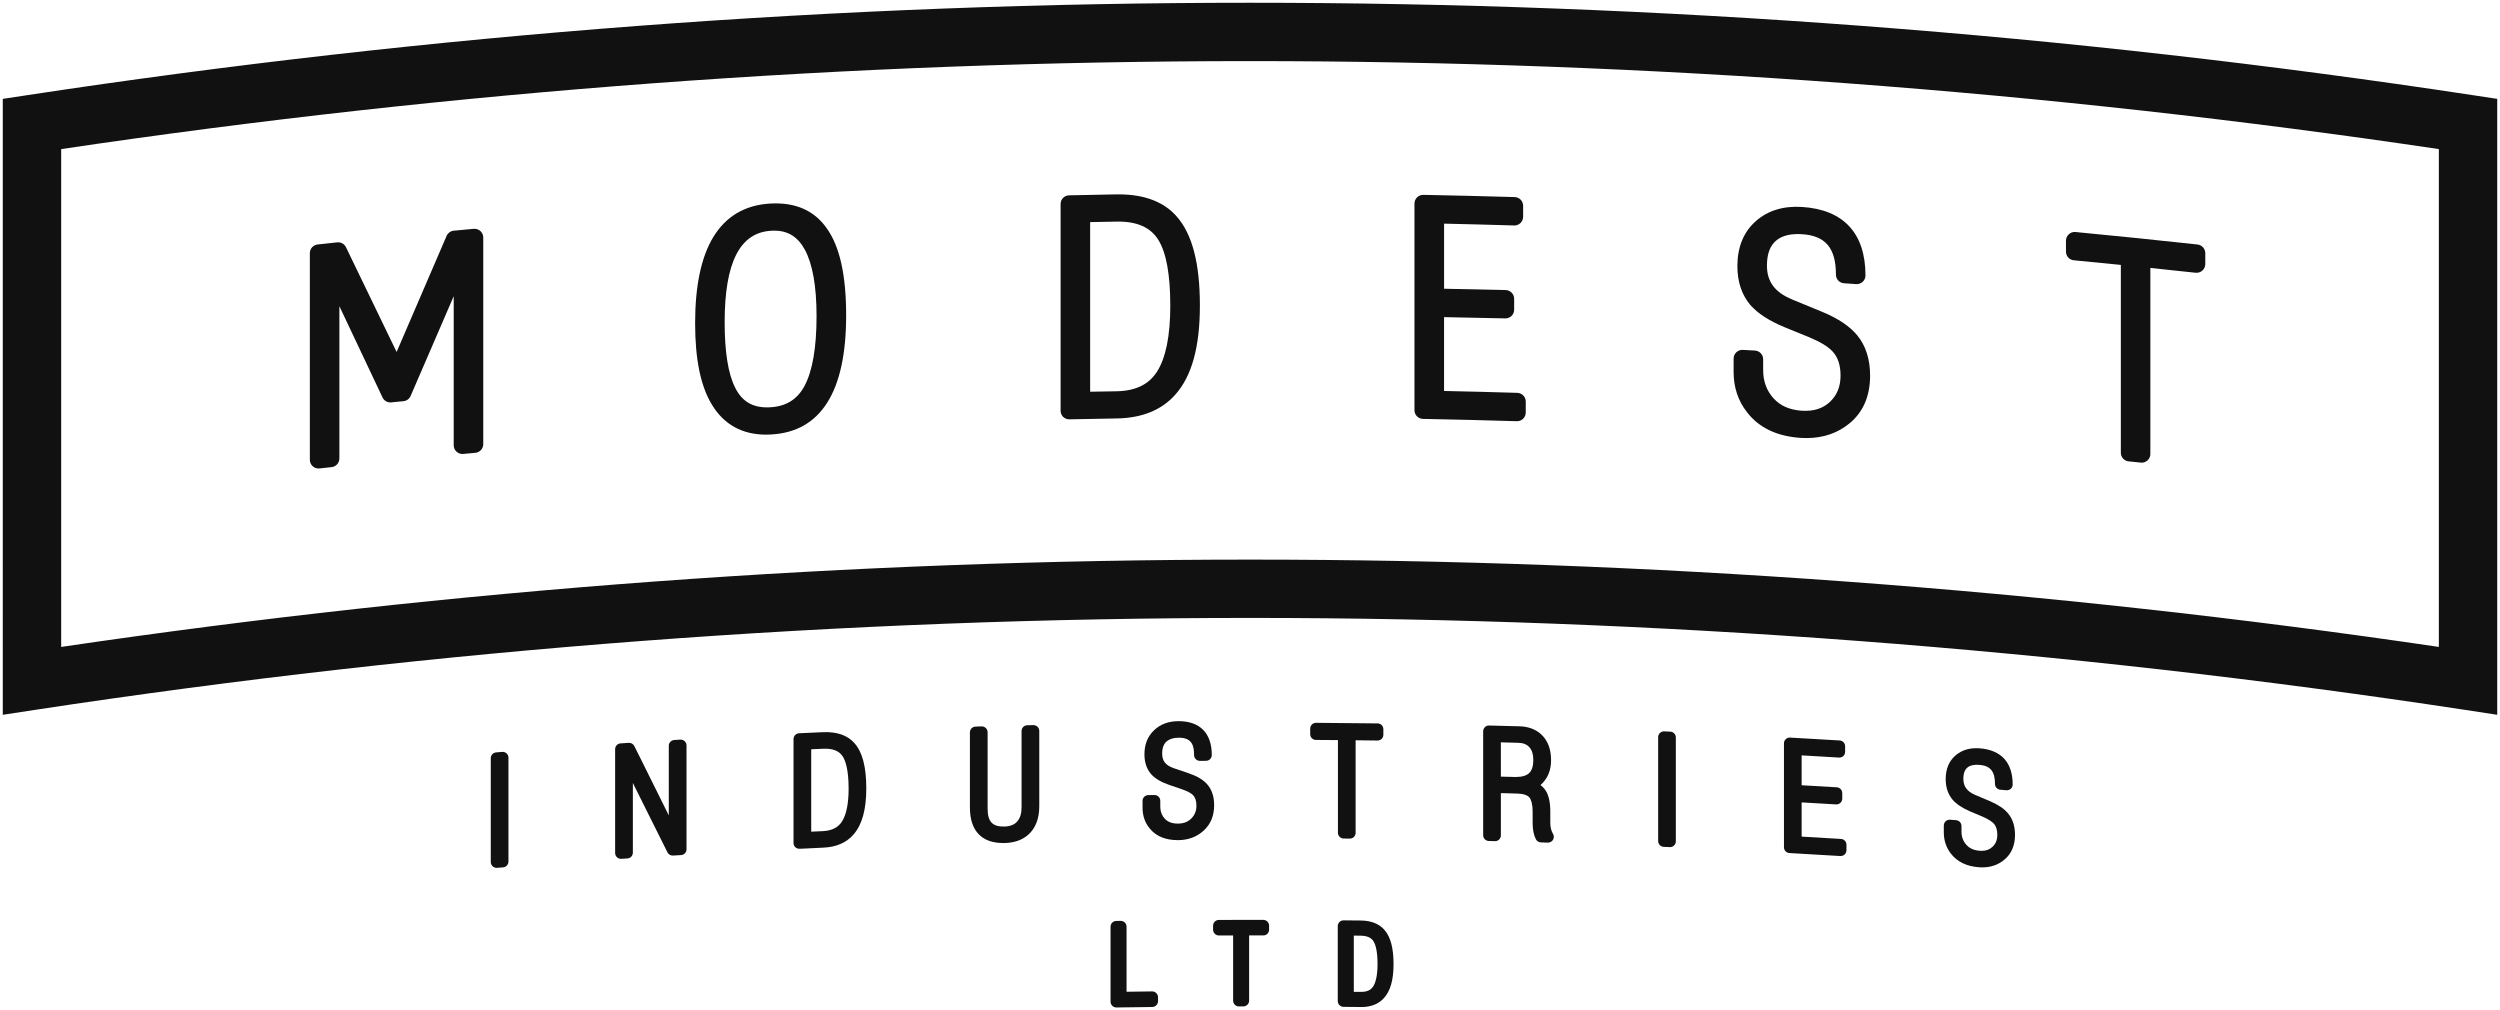 <?xml version="1.0" encoding="utf-8"?>
<!-- Generator: Adobe Illustrator 16.0.5, SVG Export Plug-In . SVG Version: 6.00 Build 0)  -->
<!DOCTYPE svg PUBLIC "-//W3C//DTD SVG 1.1//EN" "http://www.w3.org/Graphics/SVG/1.1/DTD/svg11.dtd">
<svg version="1.1" id="Layer_1" xmlns="http://www.w3.org/2000/svg" xmlns:xlink="http://www.w3.org/1999/xlink" x="0px" y="0px"
	 width="881px" height="356px" viewBox="0 0 881 356" enable-background="new 0 0 881 356" xml:space="preserve">
<g>
	<path fill="#111111" d="M880.024,251.893l-11.825-1.806c-141.164-21.454-285.047-32.332-427.671-32.332
		c-142.635,0-286.53,10.878-427.716,32.332l-11.836,1.806V109.101v-74.26l8.749-1.326c142.189-21.599,287.12-32.543,430.77-32.543
		c143.661,0,288.604,10.944,430.781,32.543l8.749,1.326L880.024,251.893L880.024,251.893z M21.561,52.54v56.562v118.875
		c138.411-20.418,279.286-30.771,418.967-30.771c139.67,0,280.544,10.354,418.922,30.771V52.54
		C721.084,31.966,580.188,21.534,440.494,21.534C300.812,21.534,159.933,31.966,21.561,52.54z"/>
	<g>
		<g>
			<g>
				<g>
					<path fill="#111111" d="M175.007,303.795c0-12.204,0-24.419,0-36.623c0.702-0.056,1.415-0.111,2.14-0.178
						c0,12.215,0,24.419,0,36.623C176.422,303.684,175.709,303.739,175.007,303.795z"/>
					<path fill="#111111" d="M175.007,305.835c-0.519,0-1.015-0.212-1.394-0.547c-0.412-0.39-0.663-0.937-0.663-1.493v-36.623
						c0-1.059,0.825-1.949,1.889-2.027c0.713-0.057,1.432-0.123,2.14-0.179c0.562-0.045,1.125,0.155,1.549,0.534
						c0.418,0.391,0.652,0.938,0.652,1.494v36.623c0,1.068-0.819,1.949-1.878,2.039l-2.151,0.166
						C175.102,305.835,175.051,305.835,175.007,305.835z"/>
				</g>
				<g>
					<path fill="#111111" d="M218.818,263.996c0.958-0.066,1.928-0.123,2.892-0.189c5.333,10.743,10.683,21.478,16.016,32.242
						c0-11.089,0-22.167,0-33.246c0.719-0.044,1.438-0.089,2.157-0.121c0,12.215,0,24.407,0,36.61
						c-0.936,0.067-1.895,0.112-2.842,0.179c-5.36-10.744-10.716-21.488-16.065-32.221c0,11.066,0,22.156,0,33.225
						c-0.725,0.045-1.432,0.088-2.156,0.146C218.818,288.415,218.818,276.199,218.818,263.996z"/>
					<path fill="#111111" d="M218.818,302.646c-0.507,0-1.015-0.179-1.394-0.547c-0.401-0.39-0.652-0.912-0.652-1.48v-36.623
						c0-1.07,0.847-1.962,1.917-2.028l2.886-0.19c0.819-0.043,1.588,0.392,1.956,1.127l2.508,5.025
						c3.21,6.465,6.431,12.939,9.641,19.416v-24.543c0-1.068,0.836-1.961,1.928-2.027l2.162-0.135
						c0.546-0.033,1.104,0.168,1.505,0.559c0.418,0.379,0.652,0.914,0.652,1.482c0,12.215,0,24.407,0,36.61
						c0,1.081-0.831,1.974-1.923,2.04l-2.842,0.167c-0.803,0.056-1.594-0.39-1.951-1.126c-4.068-8.158-8.136-16.316-12.193-24.452
						v24.554c0,1.069-0.824,1.973-1.905,2.039l-2.151,0.135C218.907,302.646,218.874,302.646,218.818,302.646z"/>
				</g>
				<g>
					<path fill="#111111" d="M281.677,297.062c0-12.203,0-24.408,0-36.611c2.797-0.145,5.578-0.268,8.37-0.379
						c4.313-0.2,7.479,0.857,9.496,3.121c2.475,2.742,3.7,7.611,3.7,14.621c0,6.899-1.337,11.881-4.012,14.936
						c-2.118,2.452-5.194,3.756-9.184,3.923C287.249,296.807,284.474,296.939,281.677,297.062z M283.833,295.225
						c2.062-0.09,4.141-0.201,6.213-0.289c3.868-0.168,6.67-1.627,8.415-4.381c1.75-2.764,2.625-6.977,2.625-12.648
						c0-5.807-0.792-9.965-2.369-12.416c-1.683-2.619-4.564-3.856-8.671-3.678c-2.073,0.088-4.151,0.188-6.213,0.289
						C283.827,273.135,283.827,284.168,283.833,295.225z"/>
					<path fill="#111111" d="M281.677,299.104c-0.524,0-1.031-0.201-1.416-0.558c-0.401-0.379-0.624-0.925-0.624-1.481v-36.612
						c0-1.093,0.858-1.994,1.939-2.052c2.797-0.121,5.584-0.256,8.381-0.379c4.965-0.211,8.683,1.07,11.112,3.824
						c2.831,3.131,4.212,8.357,4.212,15.971c0,7.479-1.471,12.795-4.502,16.271c-2.497,2.875-6.074,4.436-10.655,4.625
						c-2.363,0.111-4.742,0.223-7.122,0.346l-1.231,0.045C281.743,299.104,281.71,299.104,281.677,299.104z M285.873,264.04
						c0,9.696,0,19.358,0,29.044l4.084-0.189c3.177-0.145,5.4-1.258,6.782-3.442c1.521-2.407,2.312-6.286,2.312-11.546
						c0-6.71-1.12-9.854-2.062-11.324c-1.271-1.982-3.533-2.875-6.866-2.73l-0.947,0.045
						C288.068,263.951,286.981,263.984,285.873,264.04z"/>
				</g>
				<g>
					<path fill="#111111" d="M345.995,258.033c0,8.961,0,17.943,0,26.927c0,5.706,2.675,8.481,8.024,8.349
						c2.597-0.078,4.592-0.882,5.963-2.453c1.359-1.582,2.056-3.688,2.056-6.309c0-8.982,0-17.954,0-26.938
						c0.714-0.012,1.438-0.022,2.162-0.045c0,8.85,0,17.677,0,26.515c0,3.801-1.064,6.644-3.193,8.549
						c-1.75,1.538-4.079,2.34-6.988,2.418c-6.799,0.179-10.187-3.276-10.187-10.442c0-8.838,0-17.676,0-26.515
						C344.557,258.066,345.282,258.044,345.995,258.033z"/>
					<path fill="#111111" d="M353.535,297.086c-3.812,0-6.771-1.081-8.777-3.243c-1.961-2.118-2.959-5.237-2.959-9.239v-26.515
						c0-1.093,0.88-2.006,1.979-2.04l2.15-0.066c0.591-0.01,1.104,0.213,1.494,0.592c0.39,0.39,0.612,0.914,0.612,1.46v26.927
						c0.006,4.604,1.728,6.419,5.93,6.309c2.028-0.057,3.488-0.636,4.469-1.75c1.059-1.203,1.572-2.83,1.566-4.972
						c0-8.981,0-17.954,0-26.938c0-1.104,0.886-2.006,1.989-2.027l2.162-0.057c0.546,0,1.075,0.201,1.471,0.592
						c0.401,0.379,0.619,0.902,0.619,1.449v26.514c0,4.38-1.299,7.77-3.873,10.064c-2.106,1.871-4.904,2.853-8.314,2.941
						C353.886,297.086,353.696,297.086,353.535,297.086z"/>
				</g>
				<g>
					<path fill="#111111" d="M406.825,282.195c0,0.636,0,1.271,0,1.906c0,2.396,0.769,4.356,2.251,5.906
						c1.494,1.526,3.533,2.284,6.097,2.262c2.508-0.011,4.536-0.824,6.13-2.418c1.571-1.604,2.362-3.576,2.362-5.93
						c0-2.229-0.591-3.956-1.805-5.171c-0.948-0.992-2.591-1.872-4.888-2.642c-1.388-0.469-2.774-0.947-4.162-1.416
						c-2.553-0.857-4.392-1.905-5.562-3.164c-1.282-1.428-1.895-3.321-1.895-5.719c0-2.896,0.908-5.248,2.73-6.987
						c1.805-1.738,4.186-2.607,7.088-2.642c6.56-0.045,9.824,3.242,9.83,9.885c-0.714,0-1.442,0.013-2.162,0.013
						c0-5.474-2.491-8.19-7.456-8.158c-2.296,0.022-4.124,0.579-5.461,1.693c-1.604,1.305-2.407,3.3-2.407,5.975
						c0,3.455,1.795,5.784,5.395,7.011c1.816,0.623,3.645,1.236,5.461,1.873c2.541,0.856,4.363,1.938,5.5,3.23
						c1.31,1.472,1.956,3.479,1.956,6.041c0,3.152-1.014,5.65-3.064,7.488c-2.04,1.84-4.568,2.754-7.59,2.787
						c-3.762,0.033-6.587-1.082-8.426-3.365c-1.376-1.649-2.073-3.656-2.073-6.02c0-0.803,0-1.605,0-2.406
						C405.398,282.207,406.117,282.207,406.825,282.195z"/>
					<path fill="#111111" d="M415.011,296.061c-4.33,0-7.64-1.383-9.856-4.112c-1.672-2.017-2.52-4.479-2.52-7.312v-2.406
						c0-1.127,0.902-2.028,2.018-2.041c0.719-0.01,1.448-0.021,2.163-0.021c0.528-0.033,1.075,0.201,1.465,0.58
						c0.379,0.379,0.606,0.914,0.606,1.46v1.884c0,1.86,0.535,3.332,1.666,4.491c1.07,1.125,2.547,1.649,4.521,1.649h0.089
						c1.951-0.012,3.488-0.603,4.681-1.816c1.192-1.215,1.783-2.676,1.783-4.492c0-1.684-0.401-2.908-1.215-3.732
						c-0.507-0.523-1.616-1.305-4.091-2.129l-1.438-0.502c-0.902-0.301-1.811-0.613-2.719-0.914
						c-2.854-0.97-5.004-2.218-6.403-3.723c-1.633-1.816-2.458-4.213-2.458-7.109c0-3.479,1.125-6.319,3.366-8.449
						c2.195-2.116,5.049-3.197,8.487-3.23h0.167c7.551,0,11.719,4.234,11.719,11.936c0,1.115-0.914,2.041-2.028,2.041l-2.173,0.011
						c-0.513,0.012-1.048-0.211-1.438-0.603c-0.391-0.379-0.603-0.901-0.603-1.438c0-3.178-0.652-6.119-5.315-6.119h-0.101
						c-1.783,0.021-3.188,0.436-4.163,1.227c-1.12,0.914-1.666,2.353-1.666,4.402c0,2.562,1.231,4.135,4.019,5.094
						c1.069,0.355,2.146,0.725,3.216,1.08l2.234,0.771c2.863,0.979,5.01,2.272,6.38,3.834c1.633,1.827,2.469,4.323,2.463,7.378
						c0.005,3.744-1.261,6.765-3.734,8.994c-2.396,2.173-5.411,3.299-8.938,3.32h-0.184V296.061z"/>
				</g>
				<g>
					<path fill="#111111" d="M473.528,293.464c0-11.558,0-23.114,0-34.662c-3.254-0.032-6.521-0.065-9.774-0.077
						c0-0.668,0-1.305,0-1.973c7.244,0.055,14.467,0.122,21.7,0.223c0,0.646,0,1.305,0,1.939c-3.255-0.034-6.521-0.066-9.764-0.102
						c0,11.559,0,23.114,0,34.672C474.979,293.475,474.242,293.464,473.528,293.464z"/>
					<path fill="#111111" d="M475.69,295.525c-0.012,0-0.022,0-0.033,0l-2.151-0.022c-1.114-0.011-2.017-0.937-2.017-2.039v-32.655
						c-2.586-0.012-5.172-0.033-7.746-0.056c-1.137,0-2.028-0.914-2.028-2.04v-1.949c0-0.535,0.212-1.06,0.591-1.438
						c0.379-0.392,0.913-0.58,1.46-0.603c6.967,0.045,14.064,0.11,21.723,0.211c1.126,0.012,2.006,0.914,2.006,2.041v1.938
						c0,0.557-0.2,1.08-0.603,1.471c-0.39,0.38-0.913,0.58-1.46,0.58c-2.573-0.034-5.138-0.058-7.713-0.09v32.61
						c0,0.535-0.2,1.06-0.59,1.438C476.75,295.303,476.226,295.525,475.69,295.525z"/>
				</g>
				<g>
					<path fill="#111111" d="M524.707,294.333c0-12.216,0-24.408,0-36.634c3.577,0.1,7.166,0.199,10.755,0.289
						c2.697,0.066,4.859,0.902,6.486,2.496c1.739,1.729,2.607,4.18,2.607,7.355c0,2.497-0.636,4.524-1.905,6.085
						c-1.305,1.685-3.121,2.608-5.438,2.787c0,0.033,0,0.065,0,0.101c2.764,0.233,4.703,1.227,5.795,2.941
						c0.858,1.371,1.293,3.5,1.293,6.342c0,1.281,0,2.563,0,3.846c0,1.938,0.401,3.6,1.227,4.947
						c-0.824-0.021-1.639-0.043-2.451-0.065c-0.636-1.183-0.947-2.854-0.947-5.005c0-1.248,0-2.484,0-3.732
						c0-2.809-0.479-4.859-1.427-6.152c-1.137-1.472-3.1-2.252-5.918-2.317c-2.643-0.078-5.271-0.146-7.902-0.212
						c0,5.662,0,11.322,0,16.974C526.156,294.366,525.432,294.344,524.707,294.333z M526.88,275.652
						c2.285,0.057,4.581,0.123,6.888,0.189c5.751,0.146,8.627-2.519,8.627-8.068c0-2.463-0.636-4.401-1.929-5.817
						c-1.281-1.427-3.054-2.162-5.314-2.24c-2.766-0.065-5.528-0.134-8.271-0.212C526.88,264.889,526.88,270.281,526.88,275.652z"/>
					<path fill="#111111" d="M545.525,296.939c-0.012,0-0.044,0-0.056,0c-0.813-0.021-1.628-0.043-2.44-0.078
						c-0.735-0.01-1.438-0.444-1.771-1.092c-0.779-1.481-1.159-3.433-1.159-5.951c0-1.248,0-2.484,0-3.732
						c0-2.932-0.579-4.303-1.048-4.949c-0.702-0.914-2.174-1.427-4.323-1.482c-1.939-0.055-3.867-0.11-5.818-0.166v14.89
						c0,0.547-0.211,1.082-0.612,1.461c-0.391,0.379-0.914,0.612-1.472,0.579l-2.162-0.057c-1.114-0.021-1.995-0.924-1.995-2.027
						c0-12.216,0-24.408,0-36.634c0-0.548,0.225-1.06,0.613-1.449c0.39-0.401,0.914-0.612,1.481-0.58
						c3.577,0.091,7.166,0.168,10.768,0.279c3.209,0.089,5.851,1.137,7.834,3.075c2.141,2.117,3.231,5.082,3.231,8.815
						c0,2.976-0.791,5.461-2.374,7.378c-0.4,0.535-0.857,1.016-1.358,1.428c0.747,0.558,1.358,1.215,1.861,1.994
						c1.104,1.783,1.615,4.19,1.604,7.457v3.844c0,1.562,0.335,2.865,0.947,3.901c0.391,0.624,0.391,1.438,0.021,2.072
						C546.93,296.551,546.262,296.939,545.525,296.939z M528.908,273.682c1.639,0.033,3.266,0.077,4.915,0.123
						c0.134,0,0.29,0.021,0.413,0c2.149,0,3.723-0.47,4.69-1.416c0.938-0.947,1.416-2.486,1.416-4.615
						c0-1.928-0.469-3.42-1.383-4.445c-0.902-1.003-2.162-1.516-3.867-1.561c-2.071-0.057-4.123-0.111-6.186-0.168L528.908,273.682
						L528.908,273.682z"/>
				</g>
				<g>
					<path fill="#111111" d="M586.373,296.395c0-12.203,0-24.418,0-36.623c0.713,0.033,1.438,0.067,2.162,0.102
						c0,12.204,0,24.408,0,36.611C587.811,296.45,587.086,296.428,586.373,296.395z"/>
					<path fill="#111111" d="M588.535,298.523c-0.033,0-0.078,0-0.102,0l-2.15-0.09c-1.092-0.056-1.95-0.959-1.95-2.039
						c0-12.205,0-24.42,0-36.623c0-0.547,0.224-1.082,0.624-1.472c0.401-0.379,0.959-0.579,1.516-0.567l2.151,0.1
						c1.081,0.045,1.938,0.947,1.938,2.04v36.61c0,0.559-0.223,1.094-0.623,1.473C589.571,298.322,589.059,298.523,588.535,298.523z
						"/>
				</g>
				<g>
					<path fill="#111111" d="M630.708,298.579c0-12.215,0-24.408,0-36.623c5.817,0.323,11.658,0.68,17.476,1.024
						c0,0.646,0,1.305,0,1.951c-5.104-0.312-10.209-0.603-15.323-0.902c0,4.882,0,9.752,0,14.611
						c4.77,0.289,9.528,0.557,14.311,0.846c0,0.658,0,1.293,0,1.951c-4.781-0.302-9.541-0.568-14.311-0.824
						c0,5.359,0,10.755,0,16.138c5.271,0.29,10.531,0.612,15.78,0.925c0,0.646,0,1.305,0,1.939
						C642.667,299.259,636.693,298.902,630.708,298.579z"/>
					<path fill="#111111" d="M648.641,301.666c-0.032,0-0.089,0-0.123,0c-5.448-0.334-11.301-0.68-17.921-1.047
						c-1.093-0.067-1.938-0.959-1.929-2.04v-36.623c-0.011-0.567,0.224-1.093,0.636-1.472c0.401-0.391,0.97-0.603,1.517-0.558
						c5.828,0.323,11.657,0.657,17.486,1.015c1.069,0.066,1.916,0.947,1.916,2.039c0,0.646,0,1.305,0,1.951
						c0,0.567-0.223,1.114-0.635,1.504c-0.412,0.369-0.97,0.559-1.538,0.535c-4.38-0.268-8.76-0.523-13.151-0.779v10.531
						c4.125,0.233,8.26,0.49,12.395,0.726c1.081,0.065,1.917,0.97,1.917,2.038v1.951c0,0.558-0.234,1.104-0.657,1.481
						c-0.4,0.392-0.948,0.591-1.517,0.558c-4.045-0.256-8.091-0.489-12.138-0.713v12.06c4.625,0.268,9.251,0.534,13.876,0.825
						c1.069,0.055,1.917,0.936,1.917,2.027v1.938c0,0.579-0.233,1.126-0.646,1.516C649.666,301.466,649.164,301.666,648.641,301.666
						z"/>
				</g>
				<g>
					<path fill="#111111" d="M689.176,291.066c0,0.646,0,1.271,0,1.906c0,2.396,0.746,4.424,2.229,6.086
						c1.481,1.672,3.511,2.584,6.073,2.774c2.496,0.2,4.504-0.446,6.086-1.906c1.561-1.472,2.352-3.389,2.352-5.739
						c0-2.219-0.612-4.013-1.794-5.328c-0.959-1.059-2.574-2.072-4.859-3.03c-1.382-0.591-2.764-1.17-4.156-1.75
						c-2.52-1.069-4.357-2.296-5.507-3.646c-1.271-1.516-1.895-3.488-1.895-5.873c0-2.908,0.903-5.16,2.72-6.754
						c1.817-1.594,4.146-2.285,7.056-2.072c6.497,0.502,9.739,4.078,9.739,10.711c-0.701-0.057-1.415-0.102-2.117-0.168
						c0-5.461-2.475-8.403-7.444-8.771c-2.273-0.167-4.078,0.233-5.395,1.227c-1.604,1.191-2.406,3.108-2.406,5.783
						c0,3.455,1.771,5.94,5.359,7.457c1.807,0.779,3.622,1.549,5.428,2.317c2.52,1.081,4.348,2.329,5.461,3.7
						c1.305,1.583,1.939,3.645,1.939,6.208c0,3.153-1.003,5.562-3.031,7.222c-2.04,1.672-4.548,2.396-7.533,2.162
						c-3.757-0.277-6.555-1.627-8.403-4.057c-1.35-1.772-2.028-3.846-2.028-6.209c0-0.791,0-1.594,0-2.406
						C687.76,290.967,688.462,291.012,689.176,291.066z"/>
					<path fill="#111111" d="M698.537,305.667c-0.391,0-0.813-0.022-1.227-0.056c-4.336-0.323-7.646-1.95-9.862-4.848
						c-1.628-2.13-2.452-4.638-2.452-7.445v-2.396c0-0.568,0.245-1.125,0.646-1.504c0.425-0.391,0.98-0.58,1.538-0.546
						c0.681,0.056,1.35,0.101,2.006,0.146l0.135,0.021c1.081,0.066,1.905,0.97,1.905,2.039c0,0.636,0,1.26,0,1.895
						c0,1.885,0.558,3.444,1.705,4.727c1.125,1.271,2.663,1.951,4.691,2.105c0.223,0.022,0.457,0.034,0.702,0.034l0,0
						c1.57,0,2.819-0.457,3.812-1.403c1.171-1.07,1.717-2.465,1.717-4.248c0-1.705-0.391-3.008-1.247-3.955
						c-0.535-0.58-1.661-1.473-4.136-2.53c-0.803-0.334-1.583-0.657-2.362-0.992l-1.806-0.758c-2.774-1.192-4.894-2.597-6.253-4.179
						c-1.594-1.939-2.385-4.336-2.385-7.211c0-3.522,1.137-6.31,3.388-8.281c2.24-1.961,5.104-2.831,8.561-2.574
						c7.634,0.591,11.656,4.993,11.656,12.738c0,0.568-0.232,1.115-0.646,1.505c-0.434,0.391-0.98,0.579-1.57,0.534l-2.118-0.178
						c-1.081-0.09-1.895-0.971-1.895-2.029c0-4.424-1.649-6.44-5.517-6.741c-1.763-0.134-3.133,0.146-4.058,0.836
						c-1.048,0.791-1.583,2.129-1.572,4.135c0,2.619,1.315,4.402,4.124,5.604l5.417,2.297c2.863,1.249,4.894,2.631,6.264,4.302
						c1.583,1.929,2.396,4.447,2.396,7.49c0,3.778-1.282,6.731-3.801,8.793C704.177,304.766,701.558,305.667,698.537,305.667z"/>
				</g>
			</g>
			<g>
				<path fill="#111111" d="M393.406,352.989c0-8.815,0-17.609,0-26.414c0.513,0,1.025-0.011,1.549-0.021c0,8.336,0,16.673,0,25.01
					c3.7-0.057,7.389-0.122,11.078-0.146c0,0.457,0,0.925,0,1.395C401.826,352.867,397.619,352.923,393.406,352.989z"/>
				<path fill="#111111" d="M393.406,355.029c-0.546,0-1.059-0.212-1.443-0.592c-0.385-0.39-0.607-0.892-0.607-1.448v-26.414
					c0-1.114,0.892-2.018,2.006-2.039l1.56-0.022c0.535,0,1.081,0.201,1.471,0.592c0.385,0.379,0.603,0.901,0.603,1.448v22.938
					c2.998-0.045,6.007-0.09,9.017-0.123c0.535-0.022,1.075,0.212,1.465,0.602c0.385,0.379,0.607,0.903,0.607,1.449v1.395
					c0,1.125-0.903,2.038-2.029,2.051c-4.207,0.033-8.414,0.1-12.616,0.167C393.429,355.029,393.412,355.029,393.406,355.029z"/>
			</g>
			<g>
				<path fill="#111111" d="M436.583,352.622c0-8.337,0-16.674,0-25.01c-2.34,0-4.692,0-7.033,0.011c0-0.468,0-0.937,0-1.404
					c5.205-0.021,10.421-0.021,15.638-0.021c0,0.469,0,0.937,0,1.416c-2.342,0-4.703,0-7.045,0c0,8.324,0,16.673,0,25.01
					C437.63,352.622,437.105,352.622,436.583,352.622z"/>
				<path fill="#111111" d="M436.583,354.661c-1.125,0-2.029-0.914-2.029-2.039v-22.971c-1.442,0.012-2.863,0.012-4.291,0.012
					h-0.708h-0.006c-0.546,0-1.07-0.212-1.449-0.591c-0.379-0.392-0.612-0.903-0.612-1.449v-1.404c0-1.113,0.914-2.039,2.051-2.039
					c3.951-0.012,7.924-0.021,11.886-0.021h3.762c1.127,0,2.04,0.914,2.04,2.039v1.416c0,0.546-0.212,1.059-0.592,1.438
					c-0.379,0.391-0.901,0.591-1.448,0.591l0,0h-3.526h-1.472v22.981c0,1.125-0.919,2.039-2.045,2.039L436.583,354.661
					L436.583,354.661z"/>
			</g>
			<g>
				<path fill="#111111" d="M473.473,352.777c0-8.793,0-17.609,0-26.413c2.006,0.021,4.035,0.044,6.041,0.077
					c3.12,0.033,5.405,0.914,6.865,2.631c1.783,2.084,2.664,5.64,2.664,10.71c0,4.971-0.959,8.516-2.876,10.6
					c-1.549,1.684-3.767,2.508-6.653,2.463C477.508,352.822,475.479,352.8,473.473,352.777z M475.033,351.529
					c1.493,0.021,2.998,0.045,4.479,0.056c2.81,0.034,4.837-0.902,6.085-2.809c1.261-1.917,1.885-4.938,1.885-9.027
					c0-4.19-0.559-7.211-1.705-9.05c-1.215-1.974-3.299-2.965-6.265-3.009c-1.481-0.013-2.986-0.034-4.479-0.046
					C475.033,335.604,475.033,343.572,475.033,351.529z"/>
				<path fill="#111111" d="M479.703,354.884l-0.212-0.011c-2.019-0.011-4.023-0.033-6.041-0.056
					c-1.114-0.012-2.028-0.914-2.028-2.04v-26.413c0-0.547,0.223-1.07,0.613-1.46c0.39-0.368,0.892-0.568,1.438-0.568
					c0.013,0,0.013,0,0.022,0c2.018,0.011,4.034,0.033,6.052,0.055c3.7,0.045,6.531,1.183,8.394,3.378
					c2.116,2.475,3.143,6.396,3.143,12.015c0,5.551-1.114,9.474-3.433,11.992C485.766,353.837,483.091,354.884,479.703,354.884z
					 M477.084,349.523l2.597,0.021c2.652,0,3.679-1.093,4.214-1.895c0.701-1.07,1.549-3.321,1.549-7.902
					c0-4.714-0.758-6.954-1.394-7.991c-0.523-0.847-1.583-1.982-4.559-2.028l-2.407-0.021V349.523z"/>
			</g>
		</g>
	</g>
	<g>
		<g>
			<path fill="#111111" d="M162.947,156.914c0-22.435,0-44.87,0-67.328c-7.026,16.227-14.042,32.477-21.059,48.749
				c-1.443,0.145-2.881,0.29-4.318,0.435c-7.021-14.867-14.037-29.702-21.053-44.524c0,22.446,0,44.893,0,67.316
				c-1.427,0.167-2.848,0.323-4.263,0.479c0-24.274,0-48.57,0-72.844c2.302-0.234,4.608-0.501,6.916-0.747
				c6.888,14.232,13.775,28.476,20.652,42.741c0.072,0,0.145-0.011,0.212-0.022c6.721-15.615,13.441-31.24,20.162-46.832
				c2.352-0.223,4.681-0.435,7.043-0.646c0,24.274,0,48.56,0,72.833C165.801,156.657,164.374,156.78,162.947,156.914z"/>
			<path fill="#111111" d="M112.254,165.094c-0.758,0-1.482-0.267-2.045-0.78c-0.658-0.591-1.02-1.404-1.02-2.274V89.196
				c0-1.549,1.176-2.864,2.736-3.042l6.91-0.747c1.282-0.145,2.53,0.558,3.087,1.716c5.952,12.282,11.892,24.598,17.843,36.913
				c5.874-13.652,11.747-27.294,17.621-40.914c0.446-1.014,1.404-1.728,2.524-1.828c2.347-0.223,4.698-0.435,7.039-0.658
				c0.858-0.067,1.705,0.223,2.346,0.792c0.629,0.591,1.003,1.404,1.003,2.262v72.833c0,1.583-1.215,2.897-2.792,3.054
				c-1.427,0.123-2.842,0.245-4.274,0.39c-0.869,0.078-1.71-0.201-2.346-0.792c-0.641-0.58-1.003-1.404-1.003-2.262
				c0.005-17.509,0.005-35.018,0.005-52.527c-5.065,11.702-10.131,23.427-15.196,35.163c-0.435,1.014-1.404,1.728-2.508,1.828
				l-4.313,0.424c-1.293,0.134-2.524-0.546-3.076-1.739c-5.071-10.733-10.142-21.454-15.202-32.165v53.664
				c0,1.571-1.181,2.887-2.736,3.054l-4.274,0.457C112.477,165.083,112.36,165.094,112.254,165.094z M138.729,134.044
				c0.234,0.49,0.451,0.969,0.685,1.46l0.374-0.034c0.178-0.423,0.356-0.836,0.535-1.248c0,0-0.017,0-0.022,0
				c-0.101,0.011-0.189,0.022-0.279,0.022C139.57,134.278,139.125,134.2,138.729,134.044z"/>
		</g>
		<g>
			<path fill="#111111" d="M271.612,74.774c7.696-0.423,13.408,2.028,17.158,7.356c4.229,5.829,6.336,15.514,6.336,29.055
				c0,25.087-7.83,37.994-23.494,38.874c-15.737,0.88-23.594-11.123-23.594-36.21C248.019,88.75,255.875,75.677,271.612,74.774z
				 M271.612,78.251c-12.878,0.724-19.309,12.538-19.309,35.308c0,10.967,1.332,19.069,3.984,24.352
				c3.064,6.208,8.169,9.083,15.324,8.671c6.665-0.368,11.546-3.411,14.605-9.139c3.06-5.74,4.598-14.422,4.598-26.046
				C290.815,88.616,284.413,77.527,271.612,78.251z"/>
			<path fill="#111111" d="M270.008,153.169c-8.448,0-14.879-3.544-19.114-10.532c-4.001-6.576-5.935-15.993-5.935-28.788
				c0-13.062,2.134-23.215,6.33-30.192c4.475-7.423,11.257-11.424,20.145-11.925c8.793-0.501,15.469,2.407,19.85,8.637
				c4.625,6.397,6.899,16.484,6.899,30.816c0,26.837-8.894,40.947-26.403,41.928C271.189,153.146,270.587,153.169,270.008,153.169z
				 M272.766,81.271c-0.317,0-0.657,0.022-0.986,0.045c-11.044,0.613-16.411,11.167-16.411,32.243c0,10.42,1.231,18.144,3.661,22.97
				c2.363,4.814,5.952,7.032,11.29,7.032l0,0c0.368,0,0.747-0.011,1.12-0.033c5.584-0.312,9.535-2.775,12.076-7.534
				c2.809-5.261,4.235-13.53,4.235-24.597c0-10.477-1.393-18.356-4.135-23.416C281.119,83.412,277.675,81.271,272.766,81.271z"/>
		</g>
		<g>
			<path fill="#111111" d="M376.8,144.732c0-24.285,0-48.559,0-72.845c5.562-0.123,11.123-0.223,16.69-0.312
				c8.599-0.134,14.896,2.14,18.914,6.788c4.915,5.595,7.367,15.38,7.367,29.312c0,13.742-2.664,23.55-7.975,29.445
				c-4.229,4.737-10.332,7.167-18.306,7.278C387.923,144.498,382.361,144.609,376.8,144.732z M381.102,141.166
				c4.135-0.089,8.258-0.156,12.388-0.234c7.707-0.112,13.302-2.854,16.768-8.226c3.478-5.383,5.216-13.708,5.216-24.987
				c0-11.568-1.561-19.86-4.702-24.854c-3.345-5.338-9.105-7.958-17.281-7.824c-4.129,0.067-8.253,0.145-12.388,0.234
				C381.102,97.231,381.102,119.198,381.102,141.166z"/>
			<path fill="#111111" d="M376.8,147.774c-0.791,0-1.56-0.312-2.14-0.858c-0.58-0.58-0.903-1.36-0.903-2.185V71.887
				c0-1.671,1.31-3.009,2.987-3.054c5.271-0.111,10.733-0.223,16.695-0.334c0.257,0,0.513,0,0.775,0
				c9.111,0,16.01,2.642,20.512,7.857c5.45,6.23,8.114,16.473,8.114,31.318c0,14.656-2.864,24.965-8.76,31.507
				c-4.792,5.35-11.708,8.147-20.552,8.281c-4.937,0.078-10.231,0.189-16.656,0.312C376.845,147.774,376.822,147.774,376.8,147.774z
				 M384.167,78.273v59.771c3.087-0.067,6.174-0.111,9.272-0.156c6.682-0.123,11.34-2.352,14.244-6.843
				c3.138-4.848,4.727-12.706,4.727-23.327c0-10.944-1.416-18.735-4.241-23.226c-2.758-4.414-7.573-6.52-14.639-6.397
				C390.419,78.151,387.293,78.218,384.167,78.273z"/>
		</g>
		<g>
			<path fill="#111111" d="M501.525,144.564c0-24.274,0-48.559,0-72.833c10.721,0.189,21.453,0.457,32.164,0.78
				c0,1.292,0,2.585,0,3.878c-9.283-0.268-18.578-0.513-27.862-0.691c0,9.685,0,19.37,0,29.066
				c8.235,0.134,16.461,0.301,24.697,0.513c0,1.292,0,2.574,0,3.867c-8.236-0.201-16.462-0.379-24.697-0.513
				c0,10.71,0,21.421,0,32.131c9.585,0.201,19.191,0.446,28.788,0.736c0,1.292,0,2.585,0,3.878
				C523.581,145.044,512.548,144.765,501.525,144.564z"/>
			<path fill="#111111" d="M534.615,148.432c-0.033,0-0.067,0-0.09,0c-10.732-0.323-21.855-0.602-33.058-0.813
				c-1.671-0.022-3.009-1.393-3.009-3.054c0-16.183,0-32.376,0-48.559V71.731c0-0.825,0.335-1.605,0.925-2.185
				c0.58-0.58,1.395-0.892,2.207-0.88c10.678,0.212,21.51,0.468,32.198,0.78c1.648,0.056,2.965,1.416,2.965,3.065v3.878
				c0,0.825-0.335,1.616-0.925,2.195c-0.604,0.58-1.404,0.903-2.229,0.87c-8.369-0.256-16.662-0.468-24.708-0.646v22.937
				c7.244,0.145,14.533,0.29,21.699,0.468c1.66,0.044,2.998,1.393,2.998,3.065v3.867c0,0.825-0.335,1.616-0.926,2.185
				c-0.59,0.58-1.394,0.892-2.218,0.869c-7.045-0.167-14.276-0.323-21.555-0.446v26.024c8.592,0.167,17.252,0.401,25.812,0.658
				c1.661,0.056,2.976,1.404,2.976,3.065v3.878c0,0.825-0.346,1.616-0.925,2.184C536.176,148.131,535.406,148.432,534.615,148.432z"
				/>
		</g>
		<g>
			<path fill="#111111" d="M618.281,126.599c0,1.249,0,2.519,0,3.767c0,4.77,1.481,8.783,4.425,12.048
				c2.987,3.254,7.011,5.049,12.104,5.372c4.981,0.323,9.027-0.992,12.172-3.945c3.119-2.942,4.69-6.776,4.69-11.468
				c0-4.414-1.182-7.936-3.577-10.543c-1.896-2.095-5.138-4.068-9.695-5.94c-2.753-1.137-5.507-2.262-8.271-3.366
				c-5.038-2.084-8.716-4.447-11.023-7.1c-2.528-2.998-3.776-6.888-3.776-11.646c0-5.762,1.794-10.276,5.405-13.497
				c3.6-3.232,8.312-4.659,14.075-4.302c13.028,0.825,19.516,7.891,19.516,21.087c-1.426-0.101-2.864-0.201-4.279-0.301
				c0-10.866-4.948-16.673-14.812-17.286c-4.559-0.301-8.169,0.58-10.821,2.597c-3.21,2.385-4.792,6.241-4.792,11.546
				c0,6.877,3.555,11.77,10.721,14.723c3.602,1.482,7.211,2.976,10.812,4.458c5.048,2.084,8.682,4.525,10.922,7.255
				c2.586,3.109,3.89,7.2,3.89,12.304c0,6.264-2.027,11.067-6.085,14.433c-4.046,3.366-9.062,4.837-15.067,4.458
				c-7.469-0.468-13.052-3.065-16.729-7.835c-2.729-3.489-4.09-7.579-4.09-12.282c0-1.583,0-3.188,0-4.792
				C615.417,126.432,616.844,126.521,618.281,126.599z"/>
			<path fill="#111111" d="M636.604,154.373c-0.646,0-1.304-0.022-1.961-0.056c-8.402-0.535-14.777-3.566-18.99-9.05
				c-3.133-3.979-4.727-8.749-4.727-14.132v-4.792c0-0.847,0.346-1.638,0.97-2.207c0.603-0.58,1.415-0.88,2.264-0.836l4.278,0.234
				c1.64,0.101,2.897,1.438,2.897,3.065v3.767c0,4.012,1.204,7.278,3.655,9.997c2.43,2.675,5.694,4.09,10.03,4.38
				c4.091,0.245,7.346-0.769,9.853-3.132c2.508-2.385,3.734-5.395,3.734-9.25c0-3.656-0.914-6.431-2.775-8.47
				c-1.594-1.761-4.491-3.5-8.593-5.183c-2.766-1.125-5.518-2.24-8.271-3.366c-5.551-2.296-9.529-4.871-12.182-7.902
				c-3.021-3.6-4.536-8.181-4.536-13.664c0-6.654,2.162-11.981,6.431-15.792c4.225-3.767,9.719-5.472,16.339-5.06
				c14.634,0.925,22.368,9.273,22.368,24.141c0,0.847-0.346,1.649-0.97,2.24c-0.635,0.569-1.46,0.87-2.307,0.814l-4.28-0.301
				c-1.616-0.1-2.854-1.449-2.854-3.054c0-9.329-3.679-13.72-11.938-14.232c-3.768-0.246-6.742,0.423-8.781,1.973
				c-2.419,1.816-3.59,4.803-3.59,9.116c0,5.628,2.809,9.407,8.828,11.881l0.567,0.245c3.433,1.404,6.844,2.809,10.265,4.224
				c5.473,2.285,9.552,5.026,12.126,8.158c3.01,3.622,4.568,8.426,4.568,14.232c0,7.177-2.418,12.828-7.188,16.773
				C647.66,152.611,642.533,154.373,636.604,154.373z"/>
		</g>
		<g>
			<path fill="#111111" d="M750.451,159.544c0-22.981,0-45.974,0-68.955c-6.453-0.669-12.884-1.282-19.349-1.906
				c0-1.293,0-2.585,0-3.89c14.345,1.382,28.654,2.842,42.941,4.402c0,1.304,0,2.597,0,3.878
				c-6.419-0.691-12.872-1.393-19.303-2.051c0,22.993,0,45.974,0,68.955C753.305,159.822,751.867,159.7,750.451,159.544z"/>
			<path fill="#111111" d="M754.742,163.043c-0.123,0-0.224,0-0.334-0.022l-4.271-0.435c-1.56-0.156-2.752-1.471-2.752-3.042V93.353
				c-5.005-0.491-10.332-1.025-16.551-1.627c-1.594-0.134-2.786-1.46-2.786-3.042v-3.89c0-0.858,0.367-1.672,1.014-2.24
				c0.613-0.591,1.473-0.88,2.329-0.792c14.444,1.371,28.911,2.865,42.998,4.402c1.55,0.167,2.753,1.482,2.753,3.032v3.878
				c0,0.869-0.4,1.705-1.036,2.285c-0.646,0.568-1.505,0.847-2.374,0.758c-5.383-0.59-10.731-1.148-15.947-1.694v65.556
				c0,0.869-0.347,1.694-1.004,2.273C756.213,162.765,755.479,163.043,754.742,163.043z"/>
		</g>
	</g>
</g>
</svg>
